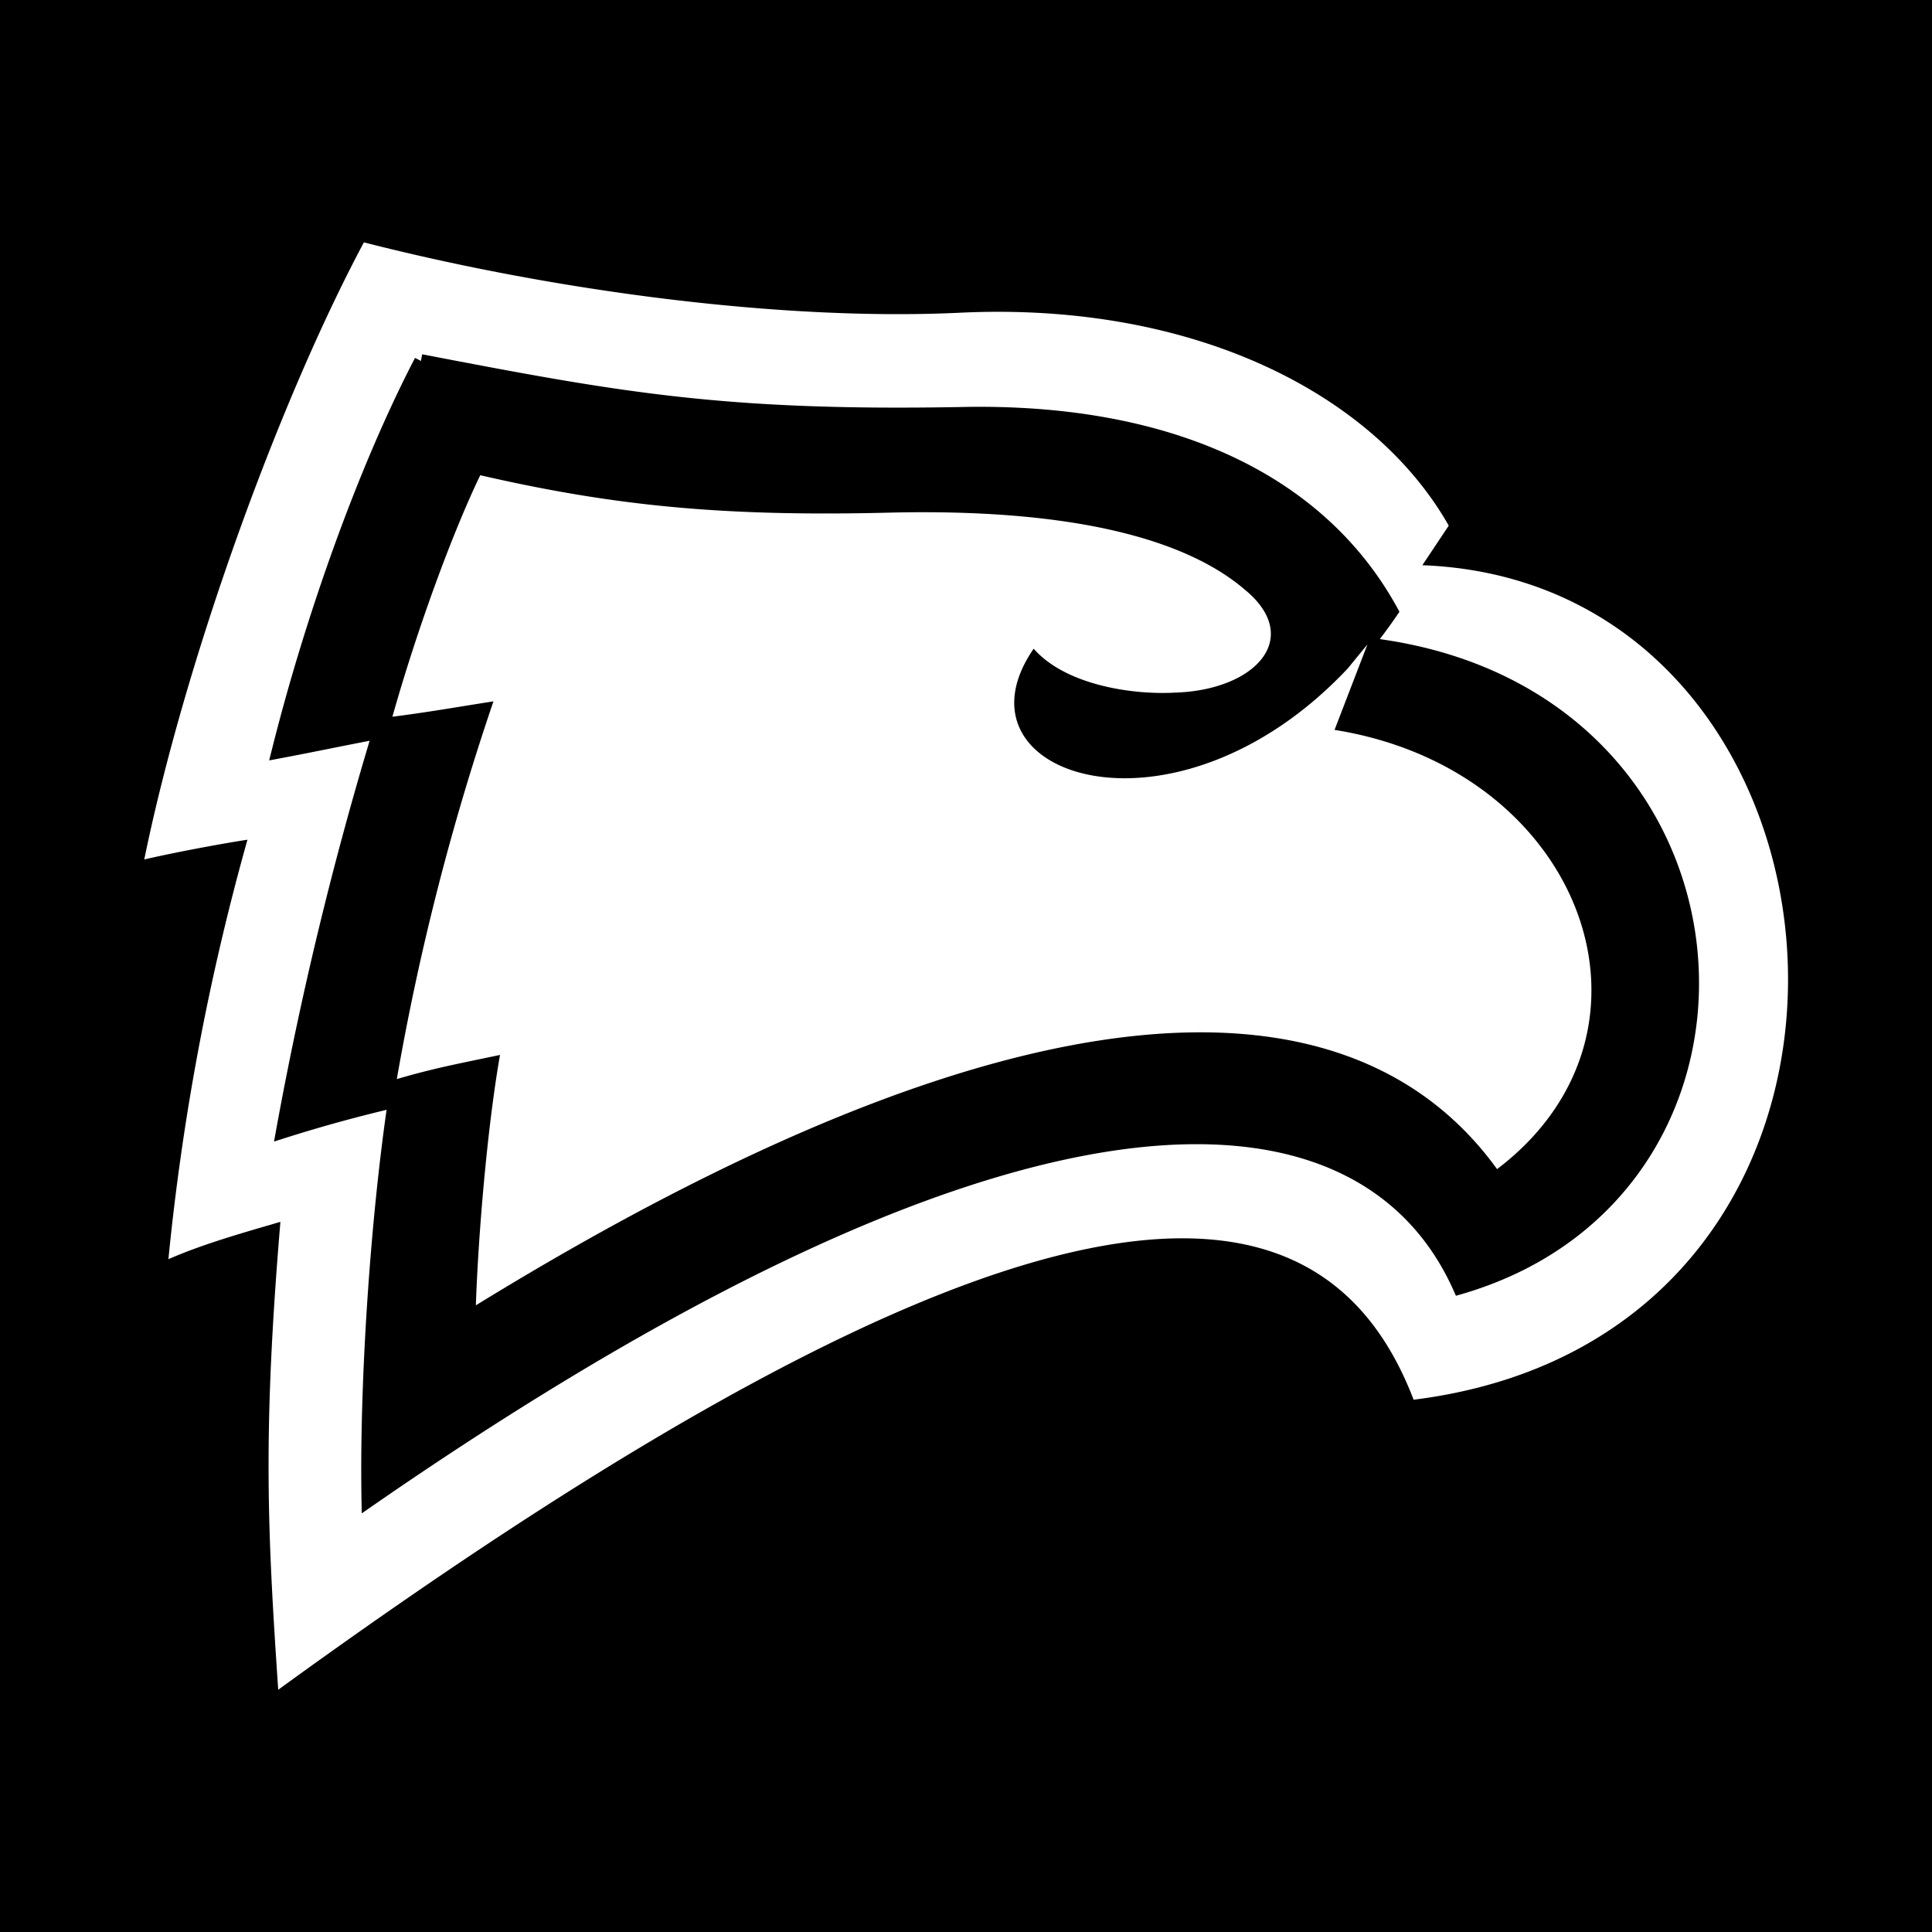 <svg xmlns="http://www.w3.org/2000/svg" viewBox="0 0 512 512">
  <defs>
    <style>.cls-1,.cls-2{fill-rule:evenodd;}.cls-2{fill:#fff;}.cls-3{fill:none;stroke:#000;stroke-miterlimit:33.89;stroke-width:3.55px;}</style>
  </defs>
  <path class="cls-1" d="M0,0H512V512H0Z"/>
  <path class="cls-2" d="M38.23,227.77C45.8,226,58,223.7,65.58,222.53A645.32,645.32,0,0,0,44.63,333.7c9.31-4.08,19.79-7,29.68-9.9-4.66,55.87-3.49,80.9-.58,124C269.28,305.76,349,304,374.62,370.94c139.67-17.46,124-216.5,2.32-221.15L368.8,162l15.13-22.7C364.14,104.39,316.42,80,254.72,82.86,207,85.18,146.48,77,96.43,64.23,73.15,107.88,48.7,176.56,38.23,227.77Z"/><path class="cls-1" d="M111.56,95.66c-15.13,29.1-29.1,68.68-37.83,103.6,9.31-1.75,17.46-3.49,26.77-5.24A953.42,953.42,0,0,0,74.89,299.94q14.69-4.67,29.69-8.15c-4.66,31.43-7.57,74.5-7,105.92,179.26-124,264.81-111.16,289.25-56.45,90.21-26.19,80.9-158.3-24.44-170.52l-8.73,22.69c65.77,10.48,91.37,79.74,43.07,116.4-39.58-54.71-128.62-51.21-270.63,36.09.58-17.46,2.91-46.56,6.41-66.35-11.06,2.33-17.46,3.49-27.36,6.4a662,662,0,0,1,25.61-100.1c-7.57,1.16-17.46,2.32-26.77,4.07,6.4-22.7,15.71-48.31,23.28-64,33.75,8.15,64.6,11.06,109.41,9.89,55.29-1.16,80.9,9.9,93.12,20.37,15.71,12.81,2.91,26.78-18.62,27.36-10.48.58-28.52-1.75-37.25-11.64-25,36.66,48.88,57.61,94.86-9.9-19.78-36.08-61.1-53.54-114.07-52.38-63.44,1.17-91.37-4.06-143.17-14Z"/><path class="cls-3" d="M111.56,95.66c-15.13,29.1-29.1,68.68-37.83,103.6,9.31-1.75,17.46-3.49,26.77-5.24A953.42,953.42,0,0,0,74.89,299.94q14.69-4.67,29.69-8.15c-4.66,31.43-7.57,74.5-7,105.92,179.26-124,264.81-111.16,289.25-56.45,90.21-26.19,80.9-158.3-24.44-170.52l-8.73,22.69c65.77,10.48,91.37,79.74,43.07,116.4-39.58-54.71-128.62-51.21-270.63,36.09.58-17.46,2.91-46.56,6.41-66.35-11.06,2.33-17.46,3.49-27.36,6.4a662,662,0,0,1,25.61-100.1c-7.57,1.16-17.46,2.32-26.77,4.07,6.4-22.7,15.71-48.31,23.28-64,33.75,8.15,64.6,11.06,109.41,9.89,55.29-1.16,80.9,9.9,93.12,20.37,15.71,12.81,2.91,26.78-18.62,27.36-10.48.58-28.52-1.75-37.25-11.64-25,36.66,48.88,57.61,94.86-9.9-19.78-36.08-61.1-53.54-114.07-52.38-63.44,1.17-91.37-4.06-143.17-14"/><path class="cls-2" d="M362.4,170.74l-8.73,22.69c65.76,10.48,91.36,79.74,43.07,116.4-39.58-54.71-128.62-51.21-270.63,36.09.58-17.46,2.91-46.56,6.4-66.35-11.06,2.33-17.46,3.49-27.35,6.4a662,662,0,0,1,25.61-100.1c-7.57,1.16-17.46,2.91-26.78,4.07,6.4-22.7,15.72-48.31,23.28-64,35.51,8.15,64.61,11.06,109.42,9.89,55.29-1.16,80.89,9.9,93.12,20.37,15.71,12.81,2.91,26.78-18.63,27.36-10.47.58-28.51-1.75-37.25-11.64-23.27,33.75,37.25,54.12,83.23,5.24l5.24-6.4Z"/>
</svg>